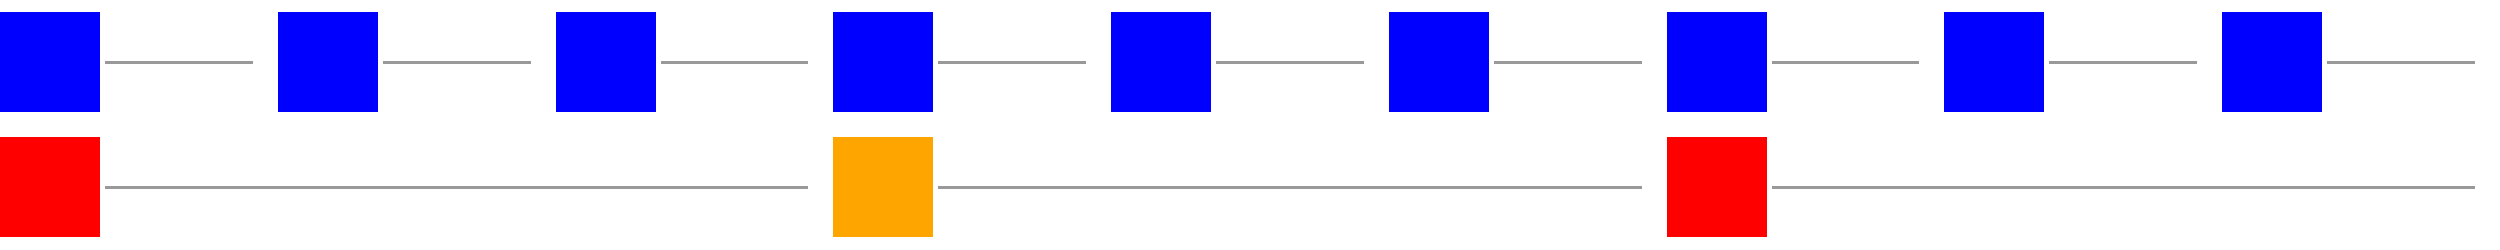 <?xml version="1.0" encoding="UTF-8"?>
<svg xmlns="http://www.w3.org/2000/svg" xmlns:xlink="http://www.w3.org/1999/xlink" width="600pt" height="60pt" viewBox="0 0 600 60" version="1.1" shape-rendering="crispEdges">
<g id="surface21">
<path style=" stroke:none;fill-rule:nonzero;fill:rgb(60%,60%,60%);fill-opacity:1;" d="M 25.199 14.551 L 60.664 14.551 L 60.664 15.449 L 25.199 15.449 Z M 25.199 14.551 "/>
<path style=" stroke:none;fill-rule:nonzero;fill:rgb(0%,0%,100%);fill-opacity:1;" d="M 0 3 L 24 3 L 24 27 L 0 27 Z M 0 3 "/>
<path style=" stroke:none;fill-rule:nonzero;fill:rgb(60%,60%,60%);fill-opacity:1;" d="M 91.867 14.551 L 127.332 14.551 L 127.332 15.449 L 91.867 15.449 Z M 91.867 14.551 "/>
<path style=" stroke:none;fill-rule:nonzero;fill:rgb(0%,0%,100%);fill-opacity:1;" d="M 66.668 3 L 90.668 3 L 90.668 27 L 66.668 27 Z M 66.668 3 "/>
<path style=" stroke:none;fill-rule:nonzero;fill:rgb(60%,60%,60%);fill-opacity:1;" d="M 158.535 14.551 L 194 14.551 L 194 15.449 L 158.535 15.449 Z M 158.535 14.551 "/>
<path style=" stroke:none;fill-rule:nonzero;fill:rgb(0%,0%,100%);fill-opacity:1;" d="M 133.332 3 L 157.332 3 L 157.332 27 L 133.332 27 Z M 133.332 3 "/>
<path style=" stroke:none;fill-rule:nonzero;fill:rgb(60%,60%,60%);fill-opacity:1;" d="M 225.199 14.551 L 260.664 14.551 L 260.664 15.449 L 225.199 15.449 Z M 225.199 14.551 "/>
<path style=" stroke:none;fill-rule:nonzero;fill:rgb(0%,0%,100%);fill-opacity:1;" d="M 200 3 L 224 3 L 224 27 L 200 27 Z M 200 3 "/>
<path style=" stroke:none;fill-rule:nonzero;fill:rgb(60%,60%,60%);fill-opacity:1;" d="M 291.867 14.551 L 327.332 14.551 L 327.332 15.449 L 291.867 15.449 Z M 291.867 14.551 "/>
<path style=" stroke:none;fill-rule:nonzero;fill:rgb(0%,0%,100%);fill-opacity:1;" d="M 266.668 3 L 290.668 3 L 290.668 27 L 266.668 27 Z M 266.668 3 "/>
<path style=" stroke:none;fill-rule:nonzero;fill:rgb(60%,60%,60%);fill-opacity:1;" d="M 358.535 14.551 L 394 14.551 L 394 15.449 L 358.535 15.449 Z M 358.535 14.551 "/>
<path style=" stroke:none;fill-rule:nonzero;fill:rgb(0%,0%,100%);fill-opacity:1;" d="M 333.332 3 L 357.332 3 L 357.332 27 L 333.332 27 Z M 333.332 3 "/>
<path style=" stroke:none;fill-rule:nonzero;fill:rgb(60%,60%,60%);fill-opacity:1;" d="M 425.199 14.551 L 460.664 14.551 L 460.664 15.449 L 425.199 15.449 Z M 425.199 14.551 "/>
<path style=" stroke:none;fill-rule:nonzero;fill:rgb(0%,0%,100%);fill-opacity:1;" d="M 400 3 L 424 3 L 424 27 L 400 27 Z M 400 3 "/>
<path style=" stroke:none;fill-rule:nonzero;fill:rgb(60%,60%,60%);fill-opacity:1;" d="M 491.867 14.551 L 527.332 14.551 L 527.332 15.449 L 491.867 15.449 Z M 491.867 14.551 "/>
<path style=" stroke:none;fill-rule:nonzero;fill:rgb(0%,0%,100%);fill-opacity:1;" d="M 466.668 3 L 490.668 3 L 490.668 27 L 466.668 27 Z M 466.668 3 "/>
<path style=" stroke:none;fill-rule:nonzero;fill:rgb(60%,60%,60%);fill-opacity:1;" d="M 558.535 14.551 L 594 14.551 L 594 15.449 L 558.535 15.449 Z M 558.535 14.551 "/>
<path style=" stroke:none;fill-rule:nonzero;fill:rgb(0%,0%,100%);fill-opacity:1;" d="M 533.332 3 L 557.332 3 L 557.332 27 L 533.332 27 Z M 533.332 3 "/>
<path style=" stroke:none;fill-rule:nonzero;fill:rgb(60%,60%,60%);fill-opacity:1;" d="M 25.199 44.551 L 194 44.551 L 194 45.449 L 25.199 45.449 Z M 25.199 44.551 "/>
<path style=" stroke:none;fill-rule:nonzero;fill:rgb(100%,0%,0%);fill-opacity:1;" d="M 0 33 L 24 33 L 24 57 L 0 57 Z M 0 33 "/>
<path style=" stroke:none;fill-rule:nonzero;fill:rgb(60%,60%,60%);fill-opacity:1;" d="M 225.199 44.551 L 394 44.551 L 394 45.449 L 225.199 45.449 Z M 225.199 44.551 "/>
<path style=" stroke:none;fill-rule:nonzero;fill:rgb(100%,64.706%,0%);fill-opacity:1;" d="M 200 33 L 224 33 L 224 57 L 200 57 Z M 200 33 "/>
<path style=" stroke:none;fill-rule:nonzero;fill:rgb(60%,60%,60%);fill-opacity:1;" d="M 425.199 44.551 L 594 44.551 L 594 45.449 L 425.199 45.449 Z M 425.199 44.551 "/>
<path style=" stroke:none;fill-rule:nonzero;fill:rgb(100%,0%,0%);fill-opacity:1;" d="M 400 33 L 424 33 L 424 57 L 400 57 Z M 400 33 "/>
</g>
</svg>
